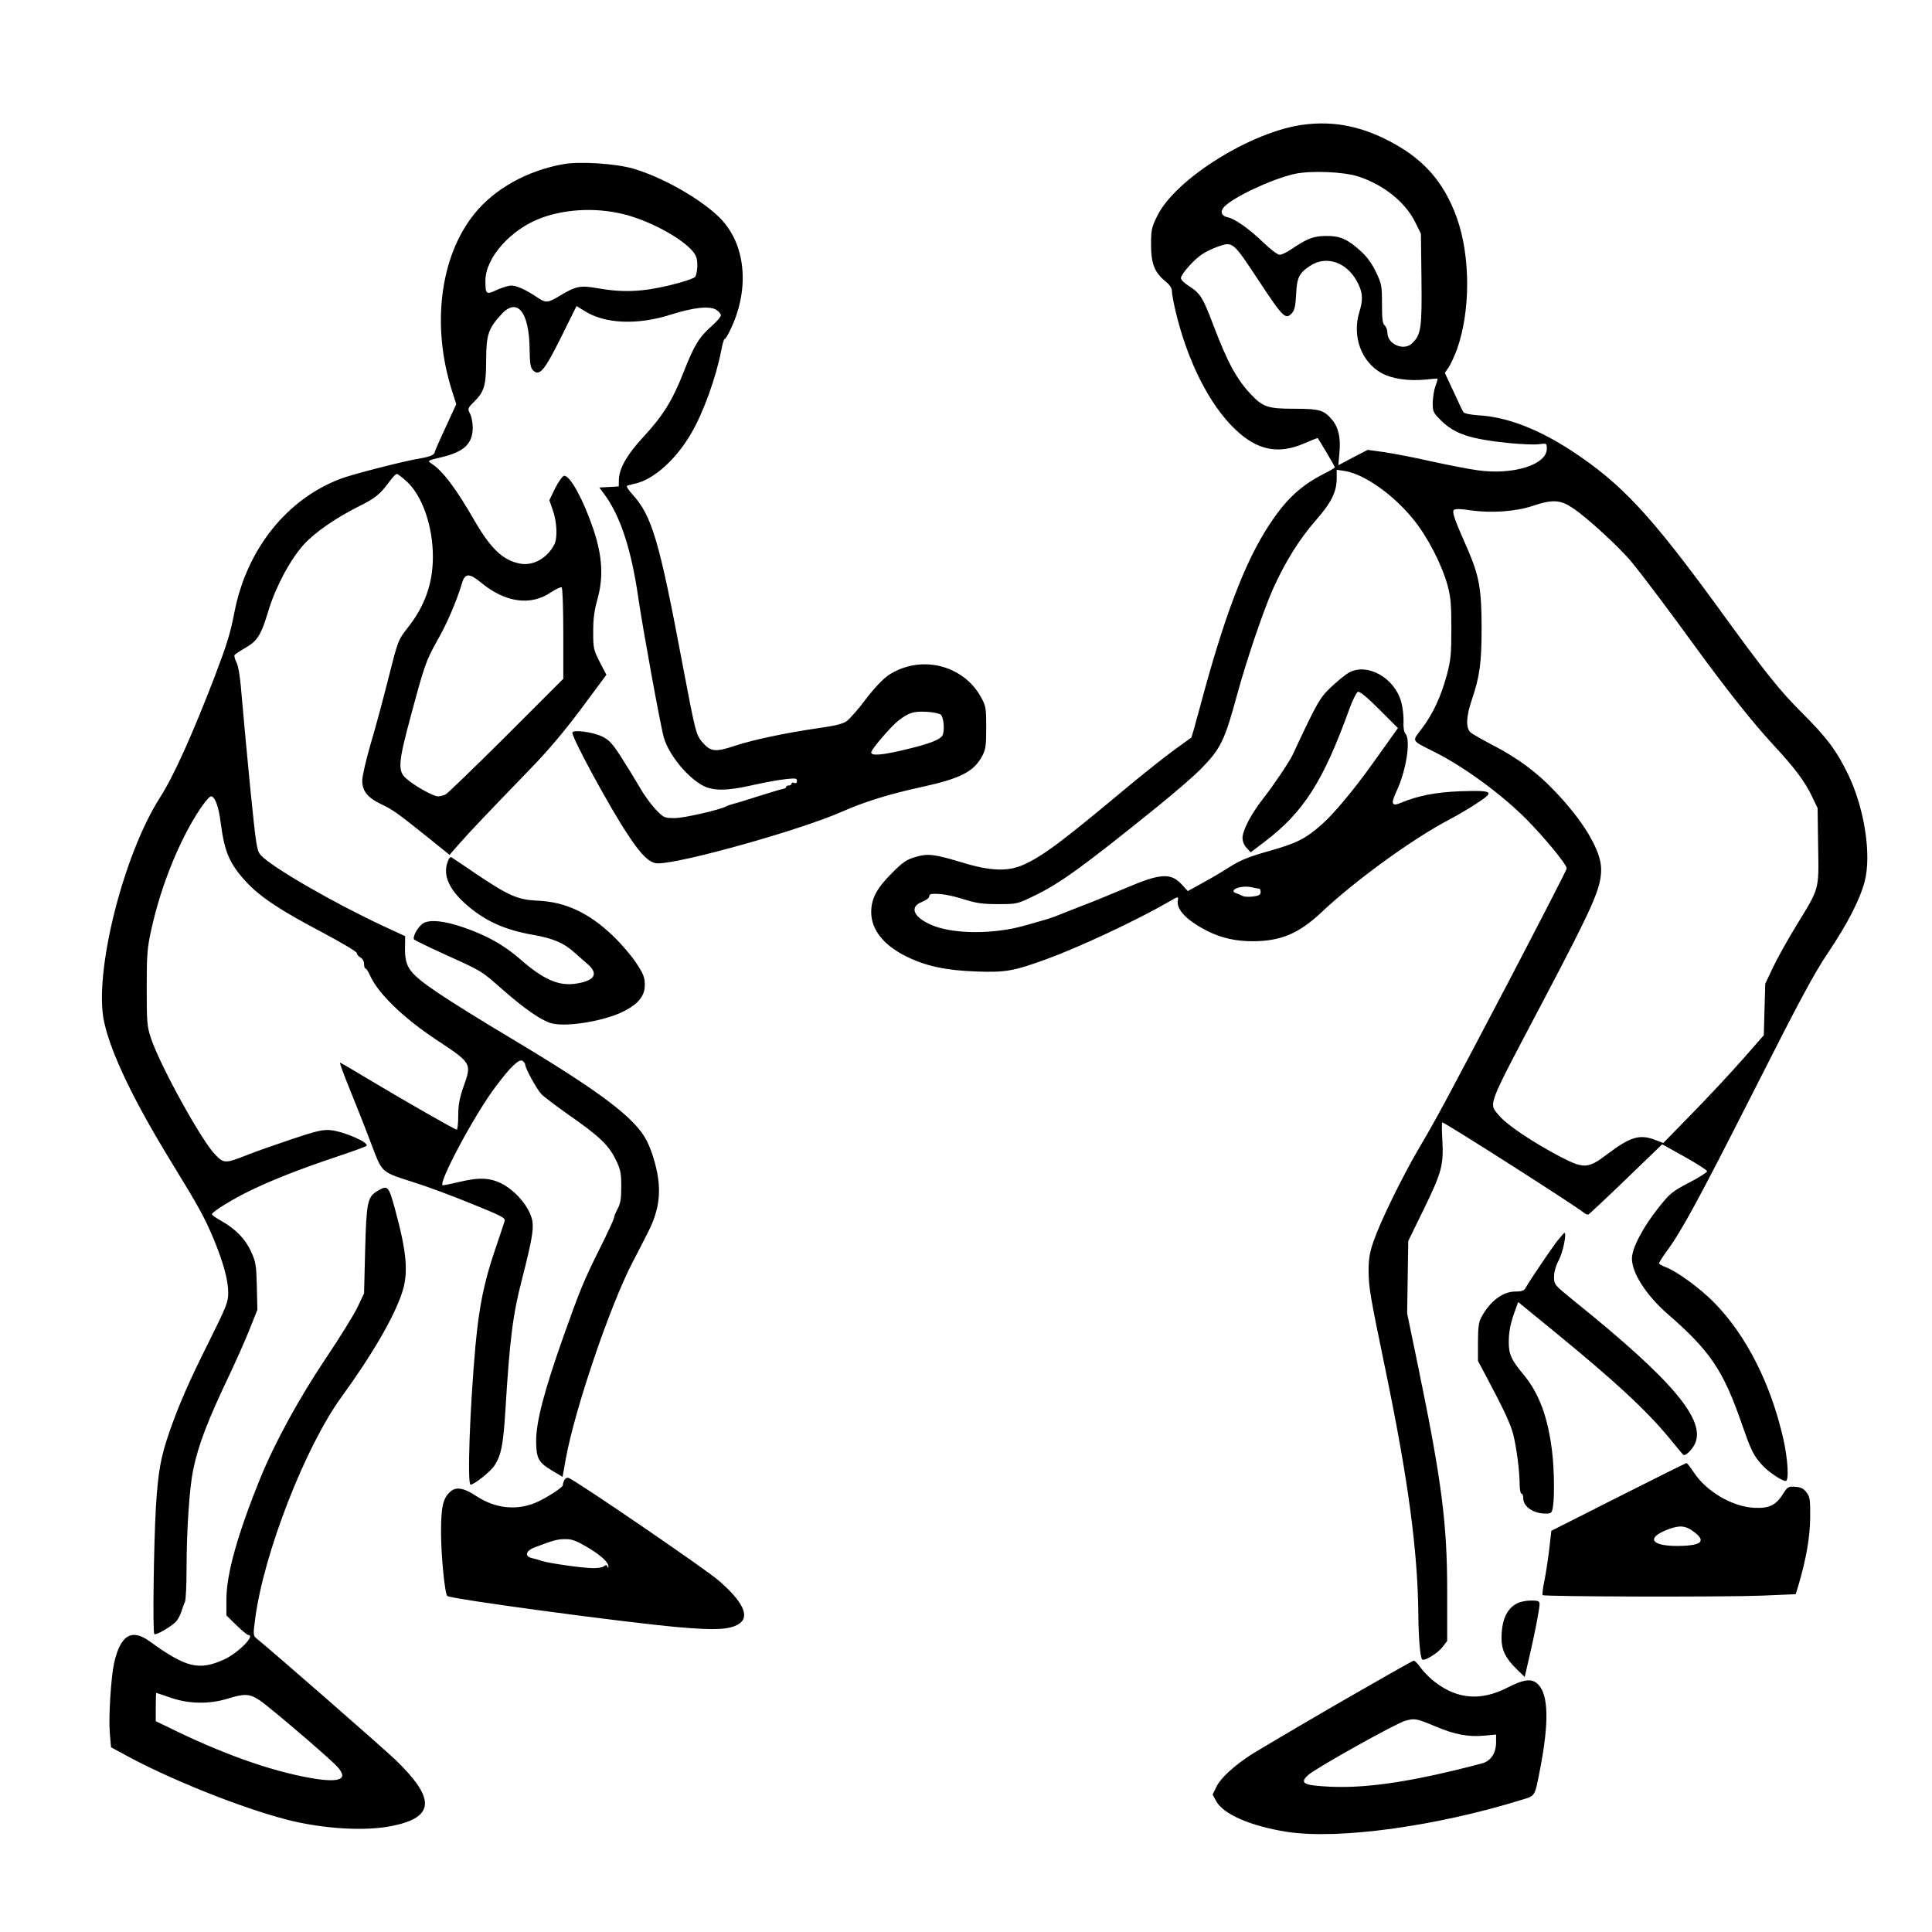 <?xml version="1.0" standalone="no"?>
<!DOCTYPE svg PUBLIC "-//W3C//DTD SVG 20010904//EN"
 "http://www.w3.org/TR/2001/REC-SVG-20010904/DTD/svg10.dtd">
<svg version="1.0" xmlns="http://www.w3.org/2000/svg"
 width="2048pt" height="2048pt" viewBox="0 0 2048 2048"
 preserveAspectRatio="xMidYMid meet">
<g transform="translate(0,2048) scale(0.192,-0.192)"
fill="#000000" stroke="none">
<path d="M7202 9979 c-286 -34 -713 -299 -813 -505 -31 -63 -34 -77 -34 -159
0 -104 20 -154 80 -202 23 -19 35 -36 35 -53 0 -14 9 -63 20 -110 66 -278 187
-518 330 -654 121 -116 238 -139 379 -78 41 18 75 31 76 30 8 -9 95 -157 95
-161 0 -3 -28 -20 -62 -37 -128 -65 -210 -142 -303 -285 -133 -203 -248 -507
-379 -999 -25 -93 -47 -170 -48 -171 -2 -1 -46 -33 -98 -71 -52 -38 -176 -136
-275 -219 -339 -283 -448 -365 -553 -412 -85 -39 -182 -36 -334 10 -158 48
-194 53 -264 32 -49 -14 -69 -28 -129 -88 -85 -85 -115 -142 -115 -216 0 -97
68 -183 194 -245 107 -53 217 -77 386 -83 160 -6 207 2 390 69 178 65 493 212
666 312 60 35 61 35 57 12 -10 -51 50 -112 164 -170 76 -38 156 -56 248 -56
155 0 255 42 379 158 187 177 507 409 710 515 49 26 120 68 158 94 91 60 80
67 -101 61 -133 -5 -230 -24 -325 -63 -53 -23 -59 -7 -25 65 52 111 79 279 49
315 -9 10 -13 36 -11 71 1 29 -5 79 -14 109 -37 129 -184 212 -284 160 -17 -8
-60 -43 -97 -77 -68 -64 -79 -83 -217 -378 -18 -39 -105 -168 -165 -245 -66
-84 -112 -174 -112 -215 0 -18 9 -41 23 -55 l22 -24 74 56 c218 165 326 334
472 738 17 47 38 89 46 92 10 4 51 -30 118 -97 l103 -103 -29 -41 c-16 -23
-68 -95 -115 -161 -102 -142 -209 -270 -273 -327 -92 -82 -140 -106 -291 -149
-115 -32 -160 -51 -220 -88 -41 -27 -110 -67 -154 -91 l-78 -43 -33 36 c-60
66 -119 62 -304 -17 -69 -29 -180 -75 -246 -100 -66 -26 -133 -52 -150 -59
-16 -6 -34 -12 -40 -14 -5 -1 -57 -16 -115 -33 -177 -53 -408 -53 -530 1 -98
43 -120 99 -50 126 22 9 40 22 40 30 0 7 6 13 13 14 45 4 103 -6 177 -29 70
-22 104 -27 190 -27 103 0 107 1 192 42 149 71 274 162 683 492 99 80 209 175
244 211 112 115 132 155 205 425 50 182 145 462 196 574 67 148 146 274 233
373 87 99 117 159 117 234 l0 47 40 -6 c107 -14 274 -131 385 -270 78 -96 156
-249 187 -362 18 -67 21 -107 21 -240 0 -139 -3 -172 -25 -255 -32 -118 -76
-214 -138 -296 -56 -73 -61 -63 70 -129 160 -80 364 -229 501 -365 101 -101
229 -256 229 -278 0 -7 -145 -288 -321 -625 -354 -674 -392 -745 -499 -927
-91 -156 -210 -400 -246 -505 -22 -63 -28 -98 -28 -165 1 -94 8 -135 94 -550
126 -610 178 -998 181 -1360 1 -118 10 -225 21 -235 11 -12 87 35 112 68 l26
34 0 274 c0 374 -30 608 -160 1239 l-61 295 3 200 3 200 88 180 c98 202 108
240 100 382 -3 51 -3 93 0 93 14 0 741 -464 779 -497 9 -8 21 -13 27 -12 5 2
99 90 209 196 l199 192 124 -69 c68 -38 124 -74 124 -80 0 -6 -45 -35 -100
-63 -92 -48 -105 -59 -166 -135 -89 -112 -149 -226 -149 -284 0 -80 79 -202
195 -304 236 -205 308 -311 410 -604 53 -153 66 -179 114 -232 33 -37 109 -88
130 -88 19 0 12 120 -13 232 -70 307 -205 573 -383 754 -79 80 -208 174 -270
196 -18 7 -33 16 -33 20 0 5 17 32 38 61 86 116 180 290 483 887 258 510 334
651 412 767 105 156 176 293 202 393 38 146 0 398 -89 586 -63 132 -120 209
-256 344 -126 126 -203 222 -461 578 -377 517 -537 689 -811 869 -185 121
-358 188 -517 197 -46 3 -77 10 -82 18 -5 7 -29 59 -55 115 l-47 101 20 29
c11 15 32 61 47 101 75 210 75 512 0 724 -74 207 -193 338 -398 438 -149 73
-290 98 -444 79z m298 -287 c140 -46 258 -141 313 -251 l32 -65 3 -250 c3
-272 -2 -308 -53 -356 -45 -42 -135 -4 -135 59 0 16 -7 34 -15 41 -12 10 -15
36 -15 119 0 100 -2 111 -34 177 -22 47 -50 84 -84 115 -73 66 -114 84 -192
83 -68 -1 -101 -13 -190 -73 -25 -17 -54 -31 -65 -31 -11 0 -51 30 -90 68 -78
75 -157 131 -197 139 -34 7 -43 31 -21 56 49 54 262 154 388 183 89 20 273 13
355 -14z m-551 -574 c136 -206 149 -219 185 -179 13 14 19 42 22 102 4 92 16
117 74 156 95 65 215 20 271 -102 23 -49 24 -87 4 -151 -41 -135 11 -276 124
-338 58 -31 147 -44 241 -35 36 4 66 6 67 5 1 -1 -4 -20 -12 -41 -8 -22 -14
-63 -15 -92 0 -48 3 -55 44 -96 77 -77 164 -105 382 -127 62 -6 133 -9 158 -6
46 6 46 5 46 -25 0 -88 -185 -146 -380 -119 -47 6 -164 29 -260 50 -96 22
-214 44 -262 51 l-87 12 -81 -42 -81 -43 6 69 c8 81 -5 140 -41 183 -45 53
-70 60 -209 60 -145 0 -173 9 -241 82 -77 82 -127 174 -206 382 -56 149 -72
174 -133 213 -25 15 -45 35 -45 44 0 22 75 106 120 134 20 13 56 30 81 39 86
30 84 32 228 -186z m1737 -1258 c78 -52 260 -220 321 -295 66 -80 210 -272
361 -480 172 -235 310 -409 421 -529 118 -127 176 -204 215 -286 l31 -65 3
-208 c4 -247 9 -229 -119 -438 -49 -80 -108 -186 -131 -235 l-42 -89 -4 -142
-4 -142 -115 -131 c-63 -72 -188 -206 -277 -297 l-163 -167 -44 17 c-87 33
-137 18 -267 -80 -104 -79 -128 -80 -257 -13 -157 83 -295 176 -338 227 -59
72 -75 30 248 643 273 519 315 614 315 717 0 104 -98 268 -261 437 -94 99
-204 180 -338 249 -55 29 -110 60 -121 69 -28 24 -26 86 5 178 45 132 55 206
55 402 0 213 -14 288 -80 439 -72 163 -84 199 -73 210 7 7 37 7 93 -2 113 -16
246 -7 340 24 113 38 155 35 226 -13z m-1733 -2100 c4 0 7 -8 7 -19 0 -14 -10
-20 -41 -24 -23 -3 -49 -2 -58 3 -9 5 -24 11 -33 14 -53 16 23 48 82 34 19 -4
38 -8 43 -8z M3108 9760 c-199 -36 -379 -137 -489 -274 -189 -234 -238 -616
-124 -975 l24 -76 -59 -128 c-33 -71 -60 -132 -60 -137 0 -14 -30 -26 -79 -34
-79 -12 -373 -87 -439 -112 -298 -112 -519 -389 -587 -734 -24 -123 -40 -175
-112 -365 -122 -316 -225 -546 -300 -662 -204 -319 -367 -973 -308 -1239 38
-174 164 -436 372 -775 154 -251 182 -303 233 -424 54 -131 80 -227 80 -296 0
-51 -9 -74 -104 -265 -116 -232 -167 -350 -220 -501 -49 -141 -63 -222 -75
-413 -12 -201 -19 -696 -9 -705 7 -8 77 31 114 63 12 10 27 36 34 57 7 22 16
48 21 57 5 10 9 93 9 185 0 210 16 444 36 542 29 142 81 276 205 536 34 72 82
180 106 240 l44 110 -3 130 c-3 119 -6 135 -32 192 -32 70 -85 124 -164 169
-29 16 -52 32 -52 37 0 13 119 86 215 132 123 59 268 116 464 182 91 30 170
59 174 63 19 17 -122 79 -197 87 -43 4 -76 -3 -219 -51 -92 -31 -200 -69 -240
-85 -124 -49 -130 -49 -179 1 -74 75 -302 487 -354 641 -22 66 -24 85 -24 280
0 188 3 221 26 324 45 203 121 405 213 572 48 86 101 160 116 161 22 0 43 -58
54 -150 21 -159 49 -223 140 -322 78 -84 188 -157 424 -281 105 -56 187 -105
187 -112 0 -8 9 -19 20 -25 12 -6 20 -21 20 -35 0 -14 3 -25 8 -25 4 0 15 -17
24 -37 44 -100 184 -236 370 -359 192 -127 193 -128 148 -254 -23 -66 -30
-102 -30 -162 0 -43 -4 -78 -8 -78 -11 0 -278 153 -484 276 -86 52 -158 94
-161 94 -3 0 20 -64 52 -142 32 -79 85 -212 117 -297 68 -177 50 -161 254
-227 63 -20 200 -71 303 -113 168 -68 188 -78 183 -96 -3 -11 -28 -85 -55
-165 -59 -174 -86 -308 -106 -524 -31 -342 -46 -766 -27 -766 21 0 113 74 133
107 37 58 47 113 59 298 24 395 41 534 92 729 55 215 65 276 57 323 -16 83
-110 187 -199 218 -57 20 -108 19 -209 -5 -46 -11 -86 -19 -88 -17 -20 21 180
395 294 545 82 110 131 156 149 141 8 -6 14 -16 14 -21 0 -20 63 -134 88 -161
15 -16 83 -67 151 -115 168 -117 221 -167 259 -245 28 -57 32 -74 32 -151 0
-67 -4 -94 -20 -123 -11 -21 -20 -43 -20 -50 0 -6 -35 -83 -79 -170 -90 -182
-109 -228 -203 -493 -104 -294 -148 -464 -148 -569 1 -99 12 -119 97 -169 l49
-29 18 101 c50 273 242 839 367 1081 29 55 67 129 85 165 49 94 68 179 61 270
-6 76 -34 175 -67 240 -65 126 -258 271 -755 568 -148 88 -328 200 -400 249
-157 107 -179 138 -179 244 l1 67 -125 58 c-270 126 -610 322 -671 388 -23 24
-26 44 -58 358 -18 183 -39 410 -47 504 -9 116 -19 181 -30 203 -9 17 -14 36
-11 41 3 5 30 23 60 40 67 39 86 69 128 208 41 133 119 278 194 362 62 68 176
147 308 213 89 44 115 66 169 140 15 20 31 37 37 37 5 0 30 -19 55 -42 86 -79
144 -247 144 -415 0 -148 -45 -275 -142 -396 -50 -64 -51 -67 -103 -273 -29
-115 -73 -279 -99 -366 -25 -86 -46 -176 -46 -201 0 -58 30 -95 106 -131 64
-31 82 -43 253 -180 l123 -99 56 64 c57 65 148 160 398 419 93 96 187 208 276
328 l136 183 -37 71 c-34 67 -36 76 -36 167 0 71 6 118 24 181 33 120 27 235
-22 382 -55 163 -128 298 -162 298 -8 0 -30 -30 -49 -67 l-33 -68 19 -55 c23
-64 27 -155 8 -190 -38 -75 -117 -119 -189 -105 -92 17 -160 81 -247 230 -107
186 -179 282 -243 323 -22 15 -21 16 55 34 127 30 174 75 174 165 0 26 -7 61
-15 76 -14 27 -13 30 21 64 58 57 68 91 68 233 1 140 12 172 83 250 88 98 155
16 157 -192 1 -77 5 -101 18 -115 36 -36 62 -6 155 180 l86 174 44 -27 c112
-72 294 -79 478 -20 126 40 214 49 250 26 14 -9 25 -23 25 -30 0 -8 -21 -33
-47 -56 -74 -66 -99 -106 -158 -256 -63 -160 -114 -242 -225 -362 -87 -94
-130 -169 -133 -230 l-1 -41 -54 -3 -53 -3 26 -35 c89 -119 151 -306 190 -580
23 -158 122 -704 140 -765 27 -95 131 -222 218 -267 57 -29 135 -28 277 5 64
14 144 29 178 32 54 6 62 5 62 -10 0 -11 -5 -15 -15 -11 -8 3 -15 1 -15 -4 0
-6 -7 -10 -15 -10 -8 0 -15 -4 -15 -8 0 -5 -6 -9 -12 -10 -7 0 -71 -19 -143
-42 -71 -23 -138 -43 -148 -45 -9 -2 -22 -7 -27 -10 -30 -18 -233 -65 -284
-65 -58 0 -61 1 -106 48 -25 26 -66 82 -90 125 -25 43 -71 118 -102 166 -48
74 -65 93 -105 112 -53 25 -163 39 -163 20 0 -32 207 -414 306 -562 75 -115
122 -159 166 -159 132 0 791 185 1018 286 123 54 257 96 432 134 223 49 293
85 341 173 19 36 22 57 22 157 0 109 -2 118 -29 168 -100 181 -338 236 -512
120 -30 -21 -78 -71 -125 -133 -41 -55 -89 -109 -106 -121 -21 -14 -67 -25
-151 -37 -176 -25 -363 -64 -465 -98 -104 -35 -133 -33 -176 16 -38 44 -40 50
-112 430 -129 688 -170 825 -278 943 -23 25 -35 45 -28 47 7 2 30 9 53 14 99
26 218 134 299 273 68 115 139 313 167 460 7 36 15 65 19 63 3 -3 20 26 37 63
103 223 77 465 -64 606 -104 104 -317 225 -479 272 -99 28 -297 41 -387 24z
m365 -284 c138 -41 292 -127 351 -196 20 -24 26 -42 26 -79 0 -26 -6 -54 -12
-63 -8 -9 -68 -29 -143 -47 -150 -36 -258 -40 -394 -16 -97 17 -120 13 -210
-41 -67 -41 -77 -41 -125 -9 -61 41 -113 65 -143 65 -15 0 -51 -11 -80 -24
-59 -28 -63 -25 -63 51 0 127 141 285 310 347 145 53 326 58 483 12z m-817
-2026 c133 -110 273 -130 385 -54 28 18 55 31 60 28 5 -3 9 -117 9 -255 l0
-250 -314 -314 c-173 -172 -324 -318 -335 -324 -11 -6 -30 -11 -43 -11 -27 0
-137 62 -179 102 -43 39 -39 90 26 330 78 292 87 317 148 426 53 91 109 222
138 320 16 55 41 55 105 2z m2538 -729 c17 -14 23 -95 8 -117 -14 -22 -75 -45
-196 -74 -137 -33 -196 -38 -196 -17 0 16 111 145 150 175 57 44 83 52 151 49
37 -1 74 -9 83 -16z M2470 5904 c-24 -70 9 -146 98 -226 105 -94 215 -145 377
-173 109 -19 171 -46 226 -97 20 -18 53 -47 73 -64 64 -55 39 -94 -71 -109
-91 -12 -176 26 -300 135 -66 58 -140 105 -223 141 -160 69 -282 89 -322 52
-28 -25 -52 -73 -41 -84 4 -4 78 -40 163 -79 217 -98 204 -91 325 -197 120
-105 206 -165 263 -184 81 -27 309 11 415 69 75 40 107 83 107 141 0 41 -7 60
-48 122 -27 41 -85 108 -129 150 -132 126 -261 186 -413 193 -110 4 -163 28
-340 147 -69 47 -130 88 -137 92 -7 5 -16 -6 -23 -29z M2082 4090 c-53 -33
-59 -60 -66 -325 l-6 -239 -35 -74 c-19 -41 -99 -170 -177 -286 -148 -221
-282 -466 -361 -661 -125 -307 -187 -529 -187 -668 l0 -89 55 -54 c31 -30 60
-54 65 -54 44 0 -54 -99 -134 -136 -137 -62 -209 -45 -410 101 -100 72 -161
34 -196 -120 -17 -78 -31 -294 -24 -383 l7 -82 81 -44 c246 -134 638 -291 891
-356 200 -51 432 -65 582 -34 234 48 238 151 16 365 -68 65 -666 588 -767 670
-18 15 -19 21 -7 110 48 362 276 947 477 1224 166 228 288 437 333 572 37 111
28 223 -40 471 -34 123 -39 127 -97 92z m-1141 -2796 c99 -35 214 -37 315 -6
93 29 121 28 175 -7 44 -28 337 -277 417 -354 84 -81 40 -107 -132 -77 -224
39 -498 137 -798 286 l-58 28 0 78 c0 43 1 78 3 78 2 0 37 -12 78 -26z M8592
3808 c-39 -53 -149 -215 -169 -252 -8 -15 -22 -20 -59 -20 -69 -1 -139 -55
-186 -143 -14 -25 -18 -57 -18 -136 l0 -104 50 -94 c97 -183 130 -255 145
-313 18 -73 35 -202 35 -273 0 -29 5 -53 10 -53 6 0 10 -11 10 -25 0 -47 56
-85 124 -85 31 0 34 3 40 38 9 58 7 208 -5 307 -23 188 -72 320 -158 423 -67
81 -81 111 -81 179 0 59 10 107 37 180 l15 41 197 -161 c341 -279 509 -435
639 -592 36 -44 69 -84 74 -89 9 -12 45 19 64 56 67 130 -120 353 -659 787
-117 95 -117 95 -117 138 0 28 10 62 27 94 23 45 44 149 30 149 -2 0 -23 -24
-45 -52z M8935 2402 l-370 -187 -12 -105 c-7 -58 -19 -136 -27 -175 -8 -38
-12 -72 -9 -75 8 -9 1007 -11 1208 -3 l189 8 14 45 c44 148 65 269 66 377 1
98 -1 115 -20 140 -16 21 -31 29 -62 31 -38 3 -43 0 -67 -38 -40 -64 -77 -82
-160 -78 -120 6 -263 89 -333 195 -19 29 -38 53 -41 52 -3 0 -172 -84 -376
-187z m405 -184 c79 -54 64 -81 -48 -86 -176 -7 -216 43 -74 94 54 19 85 17
122 -8z M3115 2493 c-5 -10 -8 -21 -7 -25 2 -11 -80 -65 -140 -93 -108 -50
-231 -39 -337 31 -71 47 -114 54 -146 24 -40 -37 -50 -84 -50 -225 0 -126 21
-342 35 -350 28 -18 981 -146 1275 -172 206 -18 282 -14 333 17 65 40 25 124
-112 242 -77 66 -794 556 -827 565 -9 3 -20 -3 -24 -14z m125 -367 c75 -44
121 -85 119 -109 0 -9 -2 -9 -6 1 -4 10 -8 10 -19 1 -7 -6 -35 -11 -61 -10
-57 0 -248 28 -283 40 -14 5 -37 12 -52 15 -44 10 -36 41 15 60 103 39 125 45
167 45 36 1 60 -8 120 -43z M8377 1815 c-59 -30 -87 -94 -87 -195 0 -63 24
-111 83 -168 l45 -44 25 109 c29 123 57 266 57 294 0 16 -8 19 -47 19 -27 0
-61 -7 -76 -15z M7379 1257 c-229 -133 -440 -258 -470 -277 -96 -62 -169 -130
-192 -176 l-22 -45 20 -37 c39 -72 192 -138 390 -169 285 -44 823 30 1297 177
76 23 71 15 102 175 48 250 45 400 -9 459 -35 38 -77 34 -175 -16 -144 -73
-272 -63 -395 30 -27 20 -63 56 -80 79 -16 23 -34 42 -40 41 -5 0 -197 -109
-426 -241z m549 -123 c104 -44 179 -58 265 -50 l67 6 0 -42 c0 -60 -29 -104
-77 -117 -371 -98 -627 -138 -835 -129 -152 7 -176 19 -125 65 40 37 486 286
535 299 55 15 61 13 170 -32z"/>
</g>
</svg>
